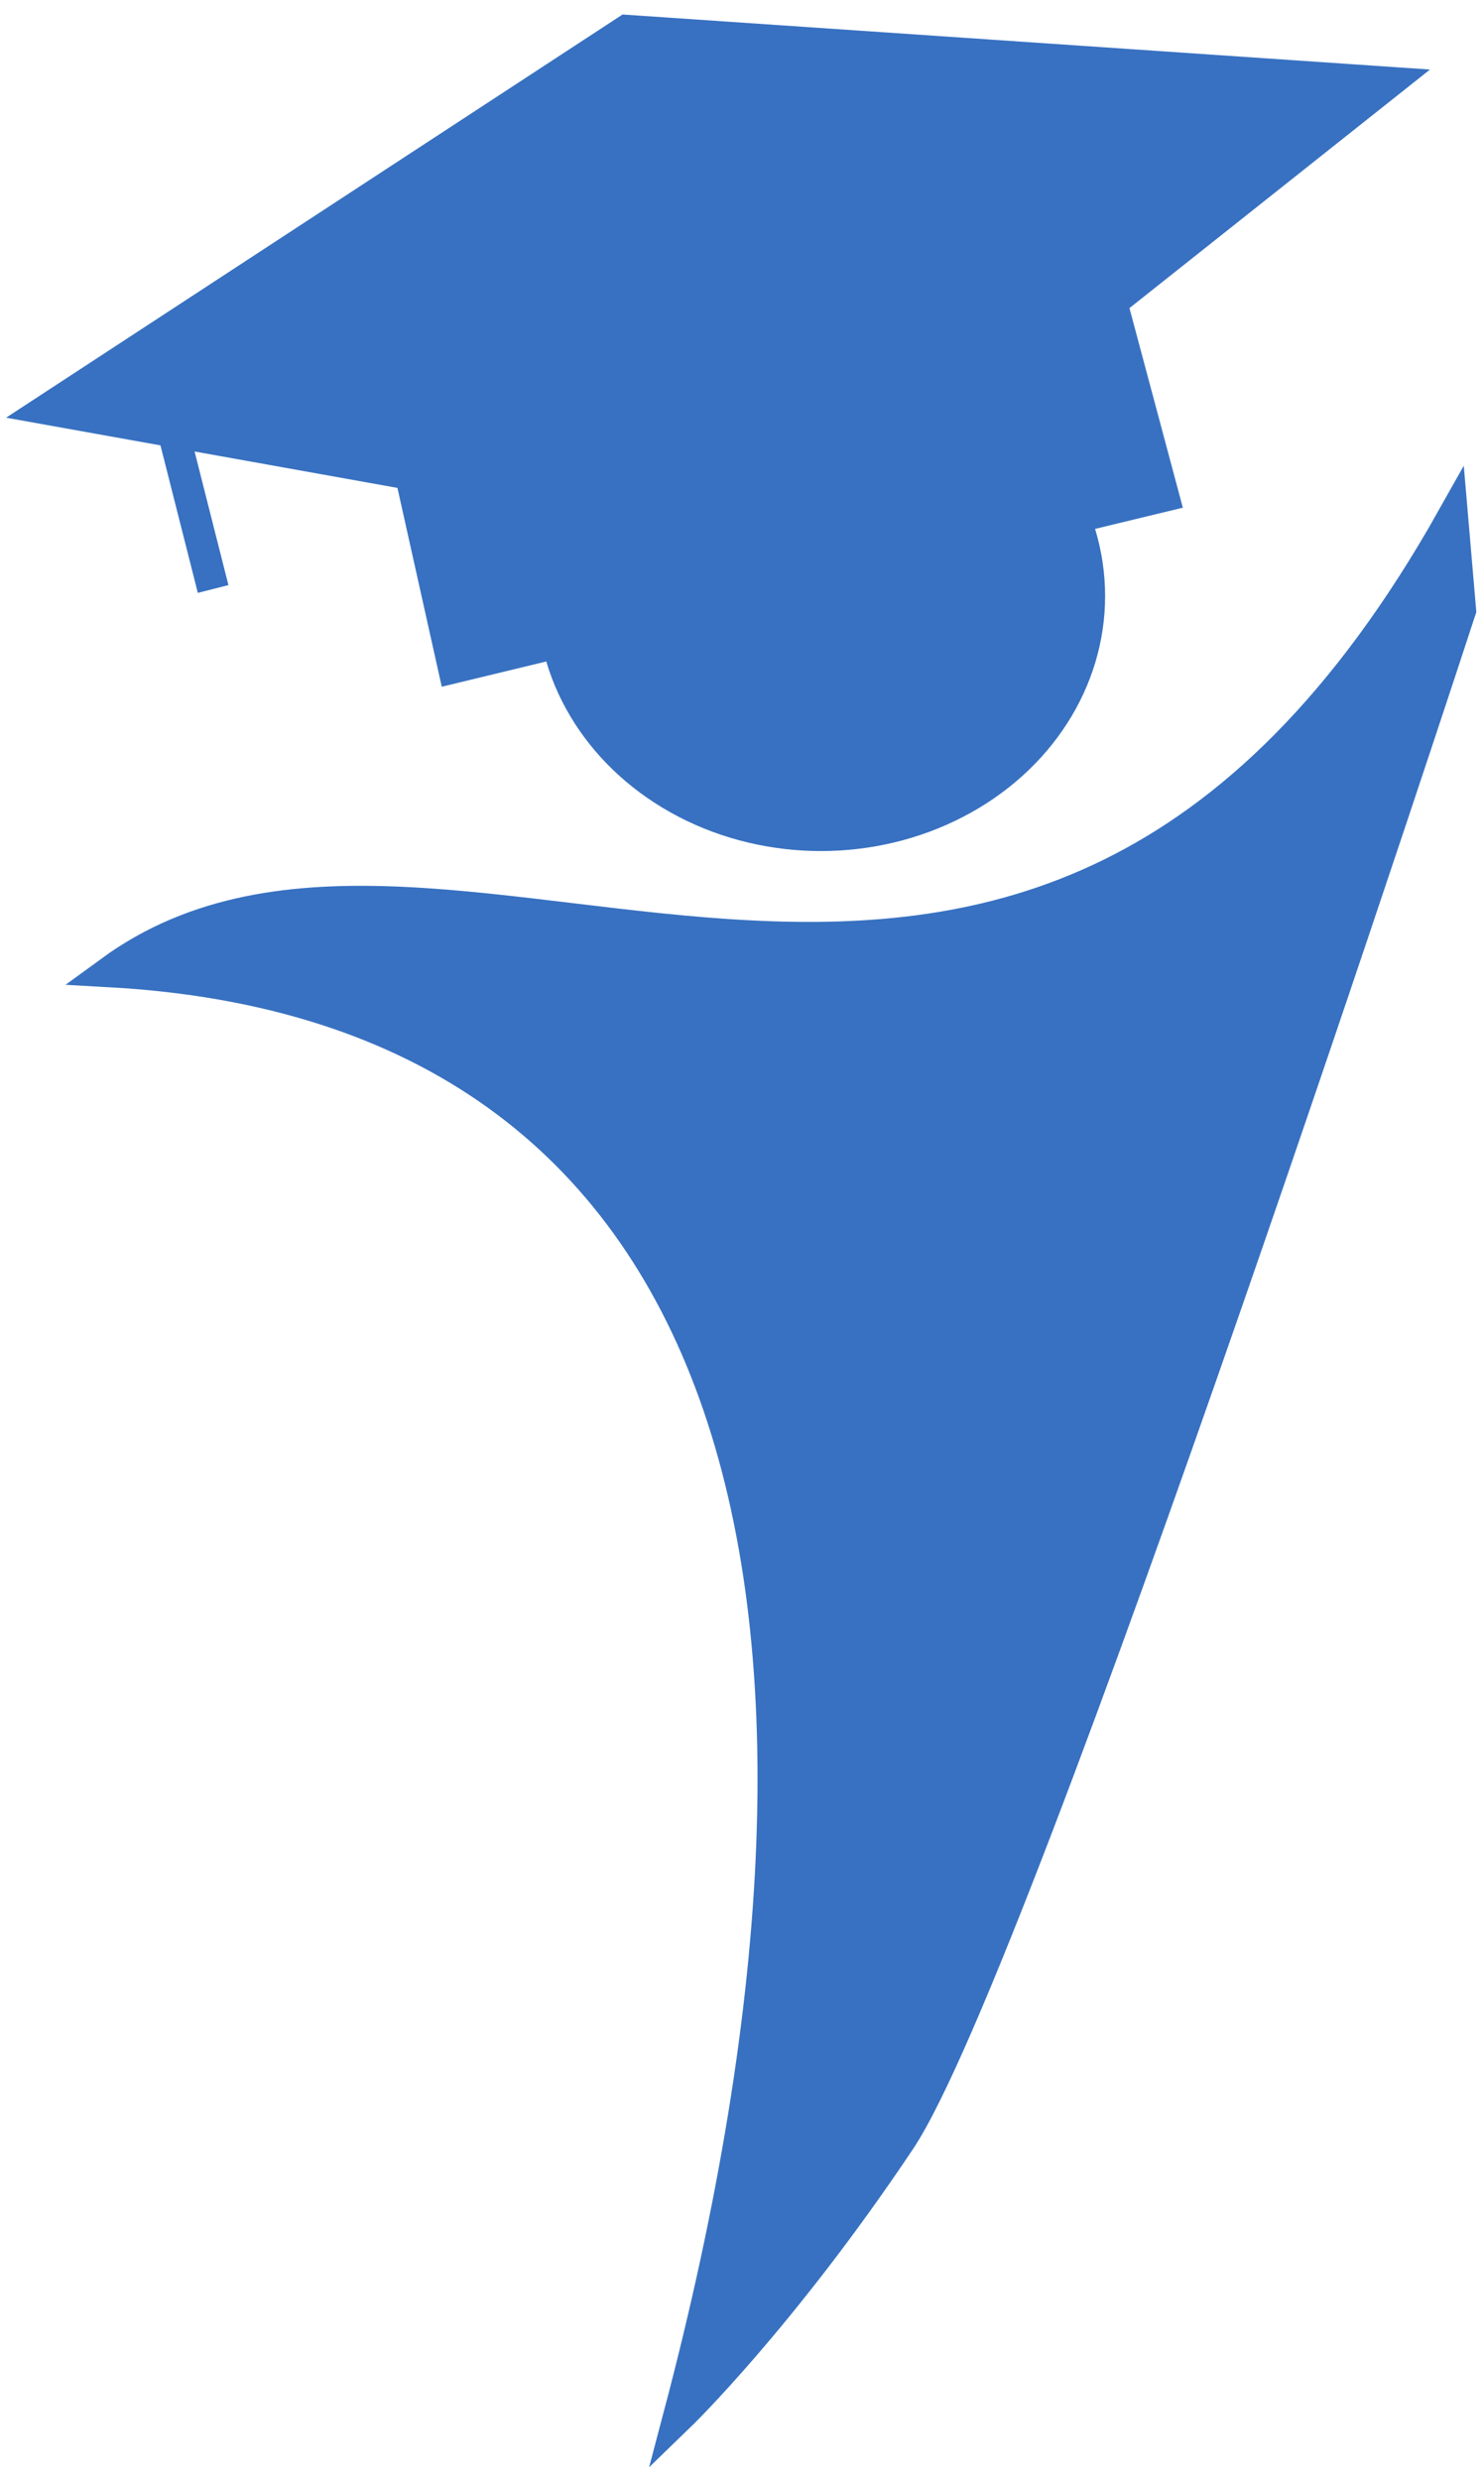 <svg width="94" height="157" viewBox="0 0 94 157" fill="none" xmlns="http://www.w3.org/2000/svg">
<path d="M40.5 5L11 24.285L28.5 27.424L31 38.636L70 29.218L67 18.006L80 7.691L40.5 5Z" fill="#3871C1" stroke="#3871C1" stroke-width="8"/>
<ellipse cx="52" cy="37.739" rx="18" ry="16.145" fill="#3871C1"/>
<path d="M92 32.806C65 80.794 28.5 45.812 7 61.509C47 63.752 57 100.079 43 153C43 153 49.5 146.721 57 135.509C64.5 124.297 92.5 38.636 92.5 38.636L92 32.806Z" fill="#3871C1" stroke="#3871C1" stroke-width="2"/>
<path d="M11 27.424L12.25 32.358L13.5 37.291" stroke="#3871C1" stroke-width="2"/>
</svg>
